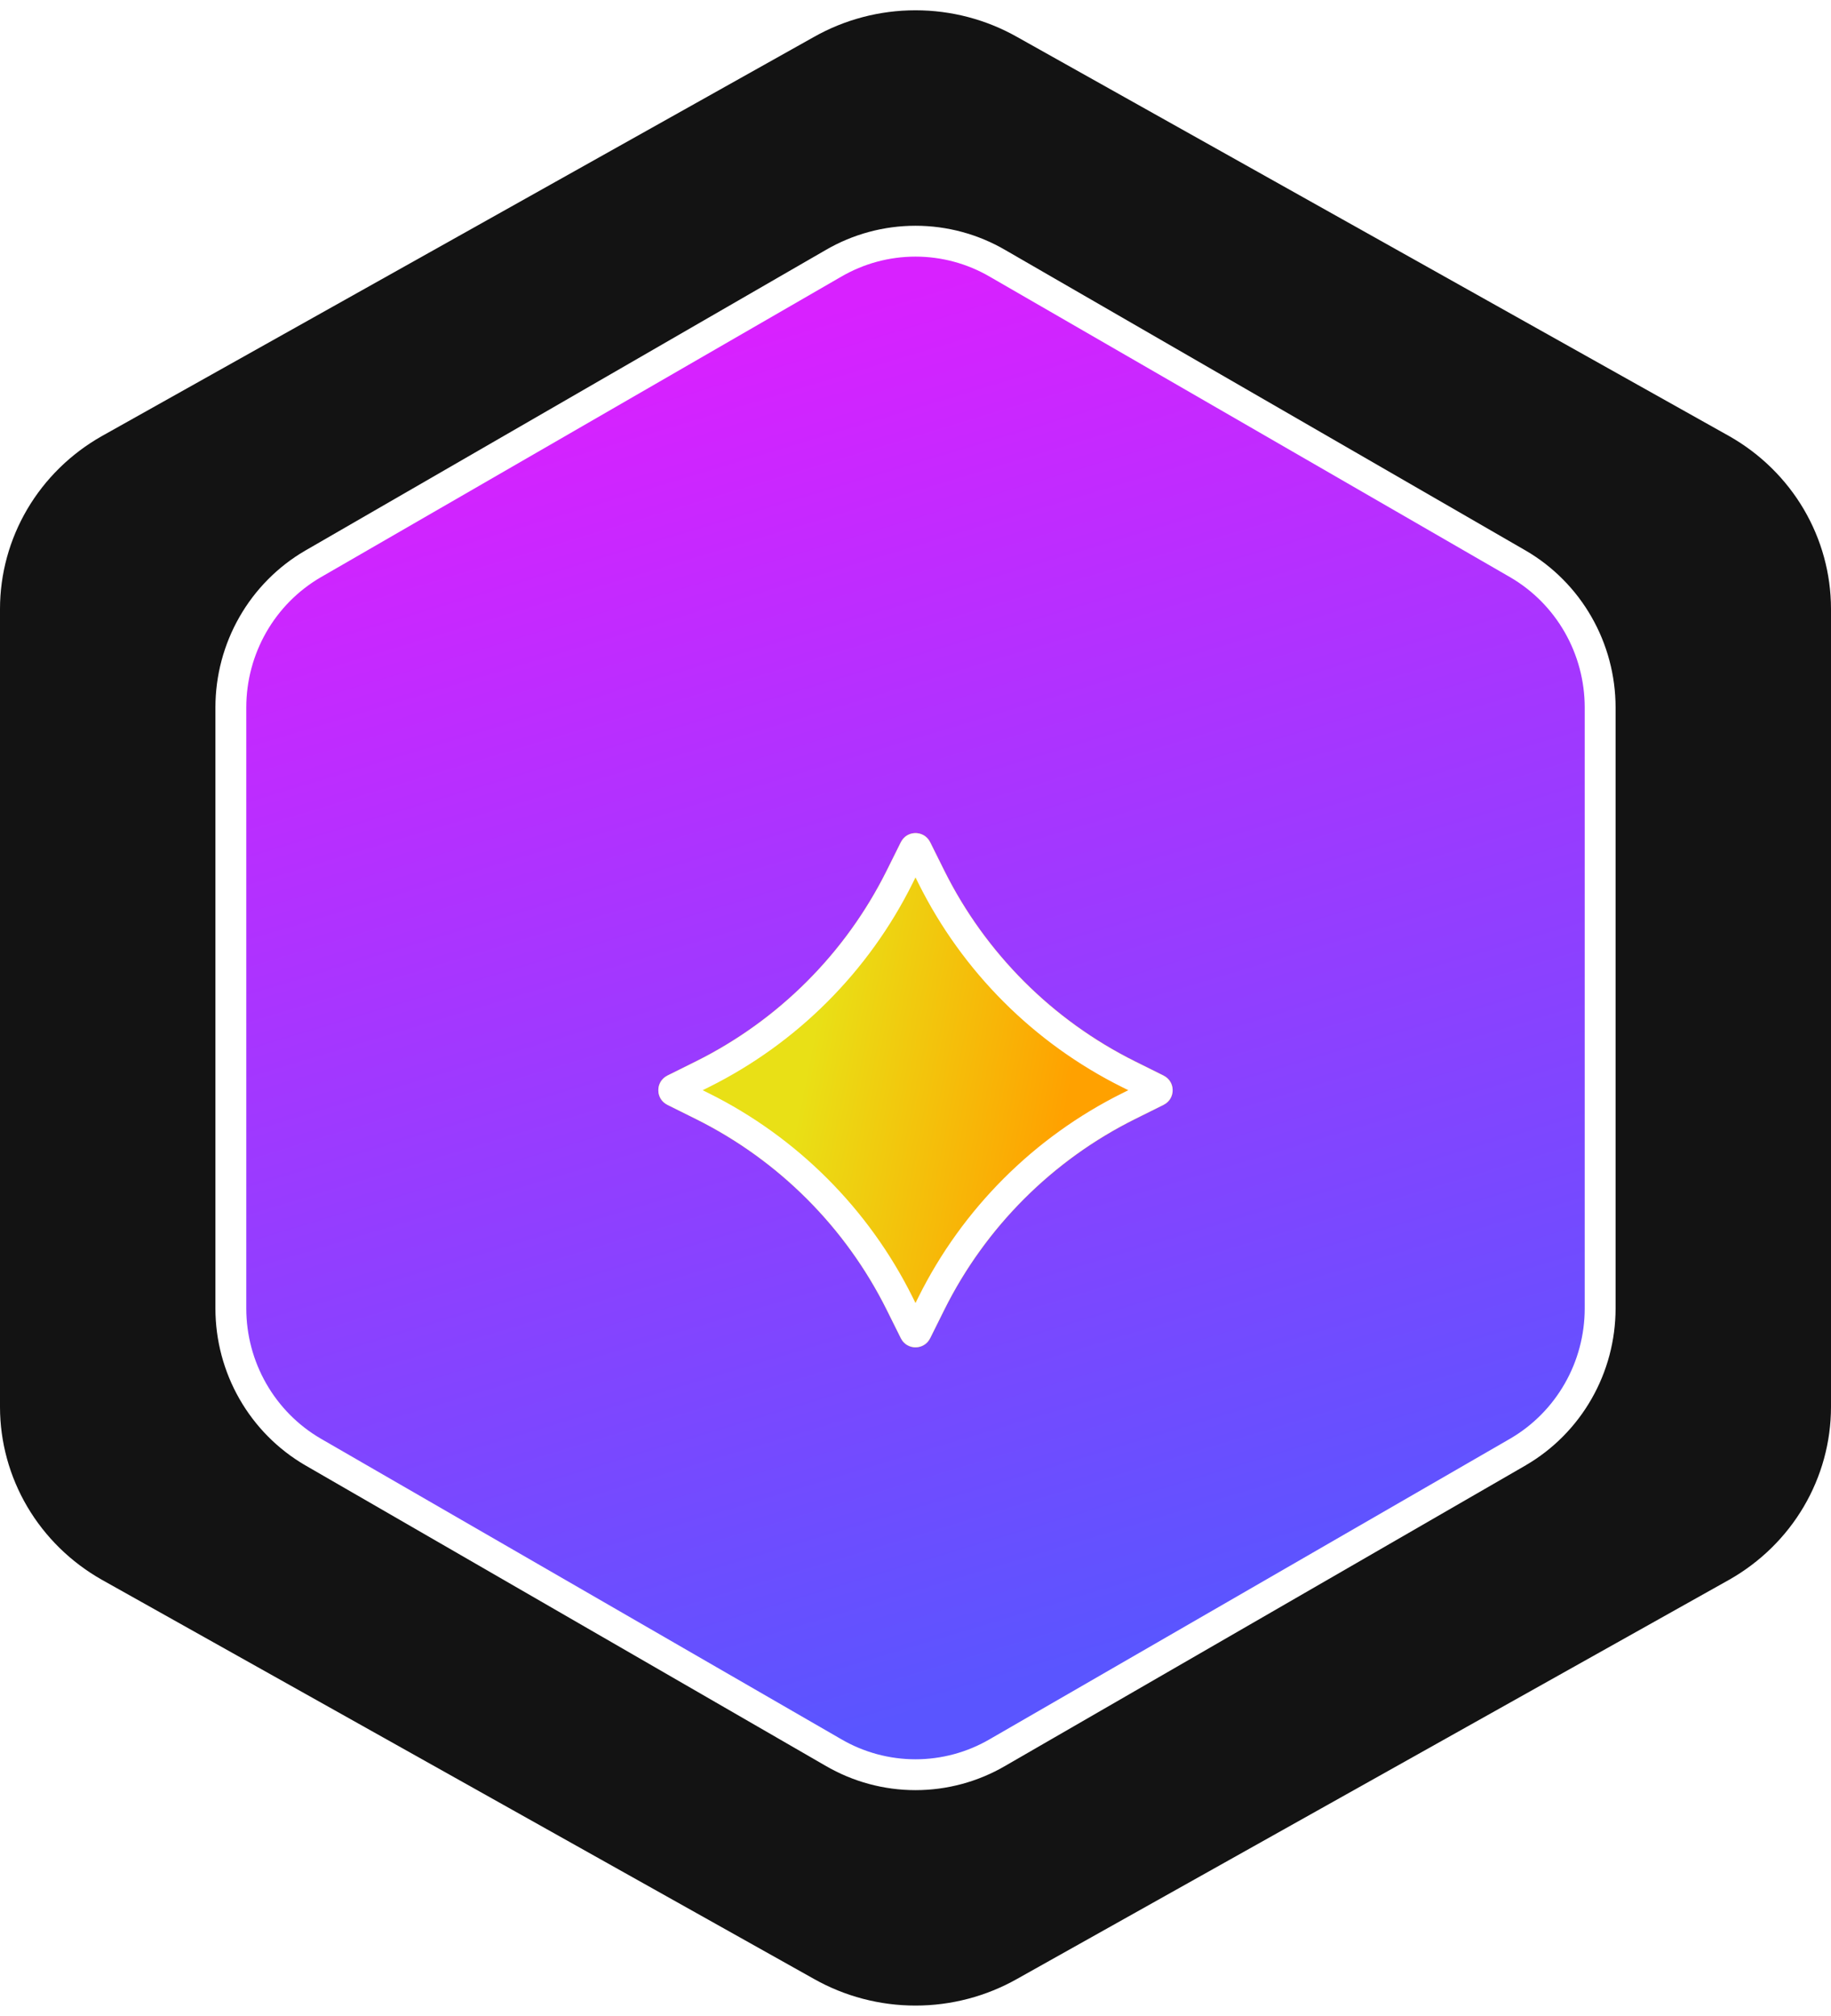 <svg width="89" height="98" viewBox="0 0 89 98" fill="none" xmlns="http://www.w3.org/2000/svg">
<g id="Rewards program">
<g id="Refer">
<path id="Vector" d="M89 68.404V29.596C88.998 27.895 88.54 26.224 87.673 24.751C86.805 23.278 85.557 22.055 84.056 21.204L49.444 1.8C47.941 0.948 46.236 0.5 44.5 0.5C42.764 0.5 41.059 0.948 39.556 1.8L4.944 21.204C3.443 22.055 2.195 23.278 1.327 24.751C0.46 26.224 0.002 27.895 0 29.596V68.404C0.002 70.105 0.46 71.776 1.327 73.249C2.195 74.722 3.443 75.945 4.944 76.796L39.556 96.2C41.059 97.052 42.764 97.5 44.5 97.5C46.236 97.5 47.941 97.052 49.444 96.2L84.056 76.796C85.557 75.945 86.805 74.722 87.673 73.249C88.54 71.776 88.998 70.105 89 68.404Z" fill="#131313"/>
<g id="Group 27524">
<path id="Vector_2" d="M77.779 63.615V63.614V34.387V34.386C77.777 32.975 77.409 31.589 76.709 30.366C76.01 29.143 75.004 28.127 73.792 27.419L73.79 27.418L48.492 12.806C48.492 12.806 48.491 12.805 48.491 12.805C47.278 12.098 45.901 11.725 44.5 11.725C43.098 11.725 41.722 12.097 40.509 12.805C40.508 12.805 40.508 12.806 40.507 12.806L15.21 27.418L15.21 27.418L15.207 27.419C13.995 28.127 12.989 29.143 12.29 30.366C11.591 31.589 11.222 32.975 11.221 34.386V34.387L11.221 63.614L11.221 63.615C11.222 65.026 11.591 66.413 12.29 67.635C12.989 68.858 13.995 69.875 15.207 70.582L15.21 70.584L40.507 85.195C40.508 85.196 40.508 85.196 40.509 85.196C41.722 85.904 43.098 86.277 44.5 86.277C45.901 86.277 47.278 85.904 48.491 85.196C48.491 85.196 48.492 85.196 48.492 85.195L73.79 70.584L73.792 70.582C75.004 69.875 76.01 68.858 76.709 67.635C77.409 66.413 77.777 65.026 77.779 63.615Z" fill="url(#paint0_linear_1001_46142)" stroke="white" stroke-width="1.5" stroke-linecap="round" stroke-linejoin="round"/>
<g id="Star 1" filter="url(#filter0_d_1001_46142)">
<path d="M43.79 36.94C44.082 36.353 44.918 36.353 45.21 36.94L45.9 38.326C47.9 42.344 51.156 45.6 55.174 47.6L56.56 48.29C57.147 48.582 57.147 49.418 56.56 49.71L55.174 50.4C51.156 52.4 47.9 55.656 45.9 59.674L45.21 61.06C44.918 61.647 44.082 61.647 43.79 61.06L43.1 59.674C41.1 55.656 37.844 52.4 33.826 50.4L32.44 49.71C31.853 49.418 31.853 48.582 32.44 48.29L33.826 47.6C37.844 45.6 41.1 42.344 43.1 38.326L43.79 36.94Z" fill="url(#paint1_linear_1001_46142)"/>
<path d="M44.416 37.252C44.428 37.228 44.44 37.218 44.45 37.213C44.462 37.206 44.479 37.2 44.5 37.2C44.521 37.2 44.538 37.206 44.55 37.213C44.56 37.218 44.572 37.228 44.584 37.252L45.273 38.638C47.341 42.792 50.708 46.159 54.862 48.227L56.248 48.916C56.272 48.928 56.282 48.94 56.287 48.95C56.294 48.962 56.3 48.979 56.3 49C56.3 49.021 56.294 49.038 56.287 49.05C56.282 49.06 56.272 49.072 56.248 49.084L54.862 49.773C50.708 51.841 47.341 55.208 45.273 59.362L44.584 60.748C44.572 60.772 44.56 60.782 44.55 60.787C44.538 60.794 44.521 60.8 44.5 60.8C44.479 60.8 44.462 60.794 44.45 60.787C44.44 60.782 44.428 60.772 44.416 60.748L43.727 59.362C41.659 55.208 38.292 51.841 34.138 49.773L32.752 49.084C32.728 49.072 32.718 49.06 32.713 49.05C32.706 49.038 32.7 49.021 32.7 49C32.7 48.979 32.706 48.962 32.713 48.95C32.718 48.94 32.728 48.928 32.752 48.916L34.138 48.227C38.292 46.159 41.659 42.792 43.727 38.638L44.416 37.252Z" stroke="white" stroke-width="1.4"/>
</g>
</g>
</g>
</g>
<defs>
<filter id="filter0_d_1001_46142" x="26" y="34.5" width="37" height="37" filterUnits="userSpaceOnUse" color-interpolation-filters="sRGB">
<feFlood flood-opacity="0" result="BackgroundImageFix"/>
<feColorMatrix in="SourceAlpha" type="matrix" values="0 0 0 0 0 0 0 0 0 0 0 0 0 0 0 0 0 0 127 0" result="hardAlpha"/>
<feOffset dy="4"/>
<feGaussianBlur stdDeviation="3"/>
<feComposite in2="hardAlpha" operator="out"/>
<feColorMatrix type="matrix" values="0 0 0 0 0.379 0 0 0 0 0.233 0 0 0 0 0.833 0 0 0 1 0"/>
<feBlend mode="normal" in2="BackgroundImageFix" result="effect1_dropShadow_1001_46142"/>
<feBlend mode="normal" in="SourceGraphic" in2="effect1_dropShadow_1001_46142" result="shape"/>
</filter>
<linearGradient id="paint0_linear_1001_46142" x1="44" y1="83.5" x2="24.786" y2="19.796" gradientUnits="userSpaceOnUse">
<stop stop-color="#5A55FF"/>
<stop offset="1" stop-color="#D821FF"/>
</linearGradient>
<linearGradient id="paint1_linear_1001_46142" x1="39.502" y1="46.501" x2="52.002" y2="49.001" gradientUnits="userSpaceOnUse">
<stop stop-color="#E9E016"/>
<stop offset="1" stop-color="#FFA100"/>
</linearGradient>
</defs>
</svg>

